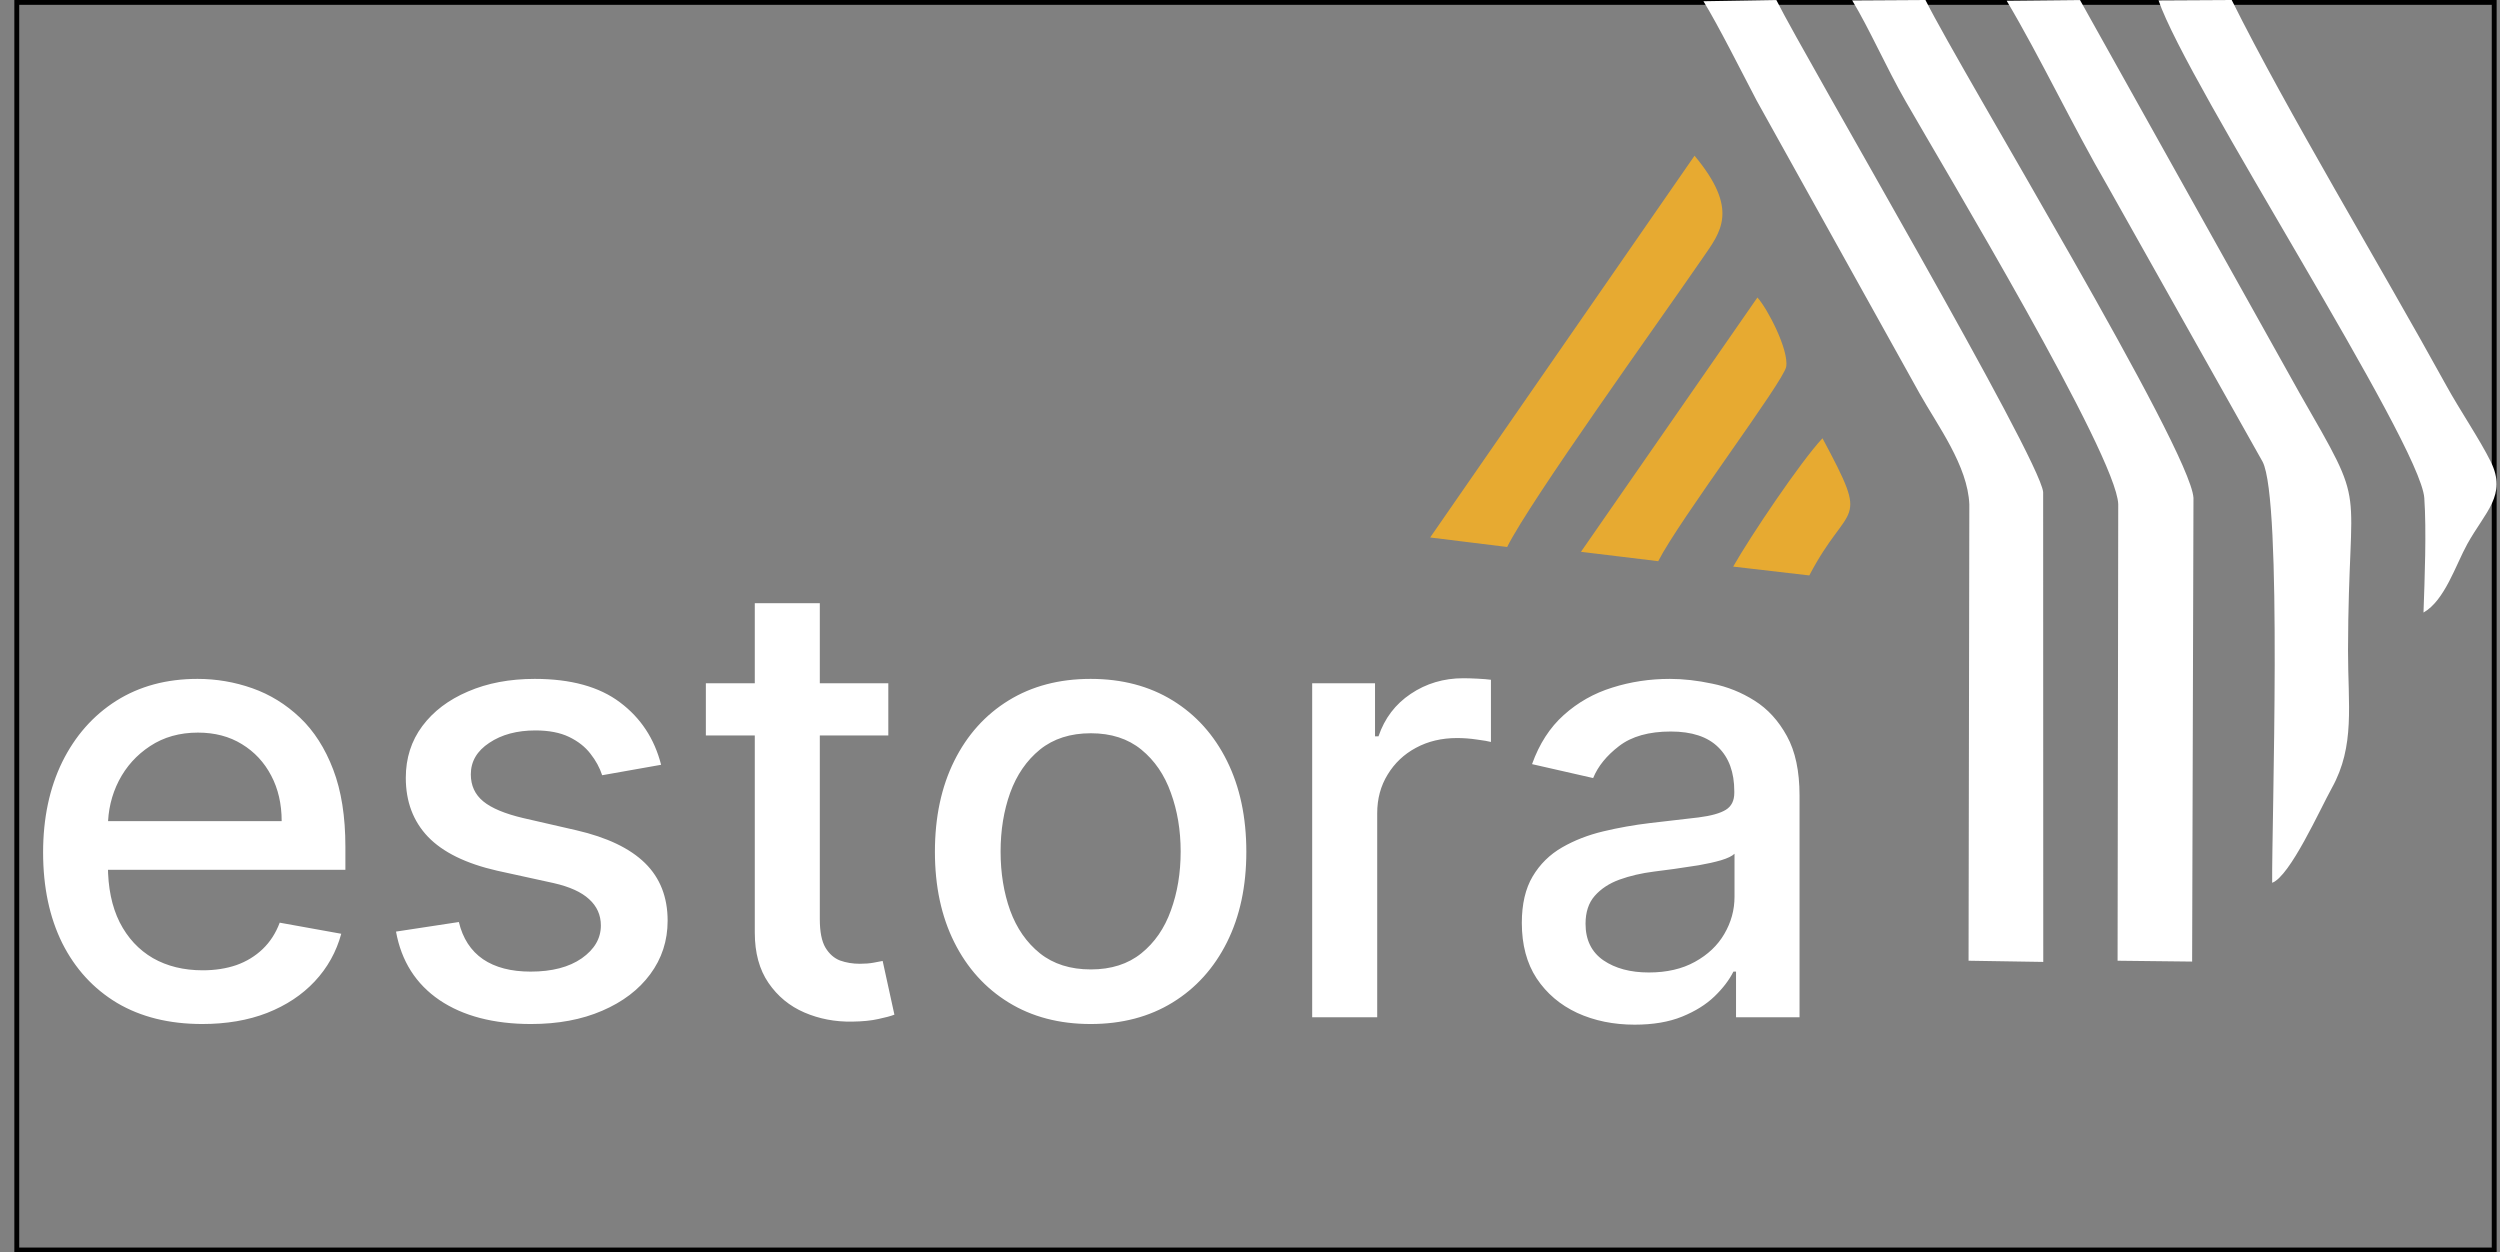 <svg width="521" height="261" viewBox="0 0 521 261" fill="none" xmlns="http://www.w3.org/2000/svg">
<rect x="0" y="0" width="521" height="261" fill="#808080" stroke="none"/>
<rect x="3.5" y="0.5" width="516.29" height="260" stroke="black"/>
<rect x="3.5" y="0.5" width="516.29" height="260" stroke="black" stroke-opacity="0.2"/>
<path d="M42.112 213.405C35.254 213.405 29.347 211.94 24.392 209.009C19.467 206.048 15.66 201.893 12.971 196.546C10.312 191.167 8.982 184.868 8.982 177.647C8.982 170.516 10.312 164.232 12.971 158.793C15.66 153.355 19.406 149.11 24.21 146.058C29.044 143.006 34.694 141.48 41.16 141.48C45.088 141.48 48.895 142.13 52.581 143.429C56.267 144.728 59.576 146.768 62.507 149.548C65.437 152.327 67.749 155.938 69.441 160.379C71.133 164.791 71.979 170.154 71.979 176.468V181.272H16.642V171.12H58.7C58.7 167.555 57.974 164.398 56.524 161.648C55.074 158.869 53.034 156.678 50.406 155.077C47.807 153.475 44.756 152.675 41.251 152.675C37.444 152.675 34.12 153.611 31.28 155.485C28.47 157.328 26.295 159.745 24.754 162.736C23.243 165.697 22.488 168.915 22.488 172.389V180.321C22.488 184.974 23.304 188.932 24.935 192.195C26.597 195.458 28.909 197.95 31.869 199.673C34.831 201.365 38.29 202.211 42.248 202.211C44.816 202.211 47.158 201.848 49.273 201.123C51.388 200.368 53.216 199.25 54.757 197.769C56.297 196.289 57.476 194.461 58.292 192.285L71.118 194.597C70.09 198.373 68.247 201.682 65.588 204.522C62.96 207.332 59.651 209.522 55.663 211.094C51.705 212.634 47.188 213.405 42.112 213.405ZM137.774 159.382L125.492 161.558C124.979 159.987 124.163 158.491 123.045 157.071C121.957 155.651 120.477 154.488 118.604 153.581C116.73 152.675 114.389 152.222 111.579 152.222C107.742 152.222 104.539 153.083 101.971 154.805C99.403 156.497 98.119 158.687 98.119 161.376C98.119 163.703 98.98 165.576 100.702 166.996C102.424 168.416 105.204 169.58 109.041 170.486L120.099 173.024C126.505 174.504 131.278 176.786 134.421 179.867C137.563 182.949 139.134 186.953 139.134 191.877C139.134 196.047 137.926 199.763 135.508 203.026C133.122 206.259 129.783 208.797 125.492 210.64C121.232 212.483 116.292 213.405 110.673 213.405C102.877 213.405 96.517 211.743 91.592 208.42C86.668 205.066 83.646 200.307 82.528 194.144L95.626 192.149C96.442 195.564 98.119 198.147 100.657 199.899C103.195 201.621 106.503 202.483 110.582 202.483C115.023 202.483 118.573 201.561 121.232 199.718C123.891 197.845 125.221 195.564 125.221 192.875C125.221 190.699 124.405 188.871 122.773 187.391C121.172 185.91 118.709 184.792 115.386 184.037L103.602 181.454C97.106 179.973 92.302 177.616 89.19 174.384C86.109 171.151 84.568 167.057 84.568 162.102C84.568 157.992 85.716 154.397 88.012 151.315C90.308 148.233 93.481 145.831 97.529 144.109C101.578 142.357 106.216 141.48 111.443 141.48C118.966 141.48 124.888 143.112 129.209 146.375C133.529 149.608 136.385 153.944 137.774 159.382ZM185.125 142.387V153.264H147.1V142.387H185.125ZM157.298 125.709H170.849V191.56C170.849 194.189 171.241 196.168 172.027 197.497C172.812 198.796 173.825 199.688 175.063 200.171C176.332 200.624 177.707 200.851 179.188 200.851C180.275 200.851 181.227 200.775 182.043 200.624C182.859 200.473 183.493 200.352 183.946 200.262L186.394 211.456C185.608 211.758 184.49 212.06 183.04 212.363C181.59 212.695 179.777 212.876 177.601 212.906C174.036 212.967 170.713 212.332 167.631 211.003C164.549 209.674 162.056 207.619 160.153 204.839C158.249 202.06 157.298 198.57 157.298 194.37V125.709ZM227.286 213.405C220.759 213.405 215.064 211.909 210.2 208.918C205.335 205.927 201.558 201.742 198.869 196.364C196.18 190.986 194.836 184.702 194.836 177.511C194.836 170.29 196.18 163.975 198.869 158.567C201.558 153.158 205.335 148.958 210.2 145.967C215.064 142.976 220.759 141.48 227.286 141.48C233.812 141.48 239.507 142.976 244.372 145.967C249.236 148.958 253.013 153.158 255.702 158.567C258.391 163.975 259.736 170.29 259.736 177.511C259.736 184.702 258.391 190.986 255.702 196.364C253.013 201.742 249.236 205.927 244.372 208.918C239.507 211.909 233.812 213.405 227.286 213.405ZM227.331 202.029C231.561 202.029 235.066 200.911 237.845 198.676C240.625 196.44 242.68 193.464 244.009 189.747C245.369 186.031 246.049 181.937 246.049 177.465C246.049 173.024 245.369 168.945 244.009 165.229C242.68 161.482 240.625 158.476 237.845 156.21C235.066 153.944 231.561 152.811 227.331 152.811C223.071 152.811 219.536 153.944 216.726 156.21C213.946 158.476 211.877 161.482 210.517 165.229C209.187 168.945 208.523 173.024 208.523 177.465C208.523 181.937 209.187 186.031 210.517 189.747C211.877 193.464 213.946 196.44 216.726 198.676C219.536 200.911 223.071 202.029 227.331 202.029ZM273.458 212V142.387H286.555V153.445H287.28C288.549 149.699 290.785 146.753 293.988 144.608C297.221 142.432 300.877 141.345 304.956 141.345C305.802 141.345 306.799 141.375 307.947 141.435C309.125 141.496 310.047 141.571 310.711 141.662V154.624C310.168 154.473 309.201 154.306 307.811 154.125C306.421 153.914 305.031 153.808 303.641 153.808C300.439 153.808 297.583 154.488 295.076 155.847C292.598 157.177 290.634 159.035 289.184 161.422C287.734 163.778 287.009 166.467 287.009 169.489V212H273.458ZM340.67 213.541C336.258 213.541 332.27 212.725 328.705 211.094C325.14 209.432 322.315 207.03 320.23 203.888C318.175 200.745 317.148 196.893 317.148 192.331C317.148 188.403 317.903 185.17 319.414 182.632C320.925 180.094 322.964 178.085 325.532 176.604C328.101 175.124 330.971 174.006 334.143 173.251C337.316 172.495 340.549 171.921 343.842 171.528C348.012 171.045 351.396 170.652 353.994 170.35C356.593 170.018 358.481 169.489 359.659 168.764C360.838 168.039 361.427 166.86 361.427 165.229V164.911C361.427 160.953 360.309 157.887 358.073 155.711C355.867 153.536 352.574 152.448 348.193 152.448C343.631 152.448 340.035 153.46 337.407 155.485C334.808 157.479 333.01 159.7 332.013 162.147L319.278 159.246C320.789 155.016 322.995 151.602 325.895 149.004C328.826 146.375 332.195 144.472 336.002 143.293C339.809 142.085 343.812 141.48 348.012 141.48C350.791 141.48 353.737 141.813 356.849 142.478C359.992 143.112 362.922 144.29 365.642 146.013C368.391 147.735 370.642 150.197 372.394 153.4C374.147 156.572 375.023 160.697 375.023 165.773V212H361.789V202.483H361.245C360.369 204.235 359.055 205.957 357.303 207.649C355.55 209.341 353.299 210.746 350.55 211.864C347.8 212.982 344.507 213.541 340.67 213.541ZM343.616 202.664C347.362 202.664 350.565 201.924 353.224 200.443C355.913 198.963 357.952 197.029 359.342 194.642C360.762 192.225 361.472 189.642 361.472 186.892V177.919C360.989 178.402 360.052 178.855 358.662 179.278C357.303 179.671 355.747 180.018 353.994 180.321C352.242 180.593 350.535 180.849 348.873 181.091C347.211 181.303 345.821 181.484 344.703 181.635C342.075 181.967 339.673 182.526 337.497 183.312C335.352 184.097 333.63 185.23 332.331 186.711C331.062 188.161 330.427 190.095 330.427 192.512C330.427 195.866 331.666 198.404 334.143 200.126C336.621 201.818 339.778 202.664 343.616 202.664Z" fill="white"/>
<path fill-rule="evenodd" clip-rule="evenodd" d="M355 0.256C358.04 5.192 362.872 14.816 366.136 21.048L400.056 82.024C403.816 88.72 410.08 97.056 410.408 105.112L410.248 200.216L425.816 200.464L425.792 102.536C425.04 95.352 376.512 12.592 370.192 0.008L355 0.256ZM418.192 0.16C425.184 11.92 431.912 26.192 439.272 38.864L471.52 96.216C475.704 104.168 473.408 171.896 473.52 183.976C477.264 182.584 483.464 168.712 485.968 164.2C490.848 155.4 489.312 146.912 489.328 135.512C489.408 98.768 493.776 107.304 479.232 81.928L433.472 0.008L418.192 0.16ZM505.056 127.656C509.488 125.152 511.792 117.68 514.192 113.36C517.952 106.592 522.496 103.2 519.088 96.24C516.848 91.672 512.592 85.424 509.808 80.344C495.968 55.208 476.56 23.064 465.088 1.19486e-05L449.84 0.08C455.736 17.44 504.424 92.264 505.224 103.792C505.696 110.624 505.304 120.656 505.056 127.656Z" fill="white"/>
<path fill-rule="evenodd" clip-rule="evenodd" d="M298.044 112.011L314.089 113.991C318.971 104.23 345.233 67.743 354.9 53.684C358.597 48.312 362.513 43.683 353.142 32.45L298.044 112.011ZM329.47 114.999L345.574 116.952C349.954 108.342 371.709 79.513 372.24 76.437C372.84 72.966 368.354 64.307 366.241 62.002L329.47 114.999ZM361.193 118.08L377.058 119.922C385.373 104.008 389.908 110.197 379.803 91.333C375.154 96.319 364.776 111.781 361.193 118.08Z" fill="#E7AA31"/>
<path fill-rule="evenodd" clip-rule="evenodd" d="M386 0.088C389.608 6.04 393.056 13.992 397.12 21.08C405.256 35.304 441.104 94.944 441.44 105.072L441.304 200.216L456.84 200.392L457.12 103.752C456.464 93.552 409.248 15.888 401.264 1.19443e-05L386 0.088Z" fill="white"/>
</svg>
